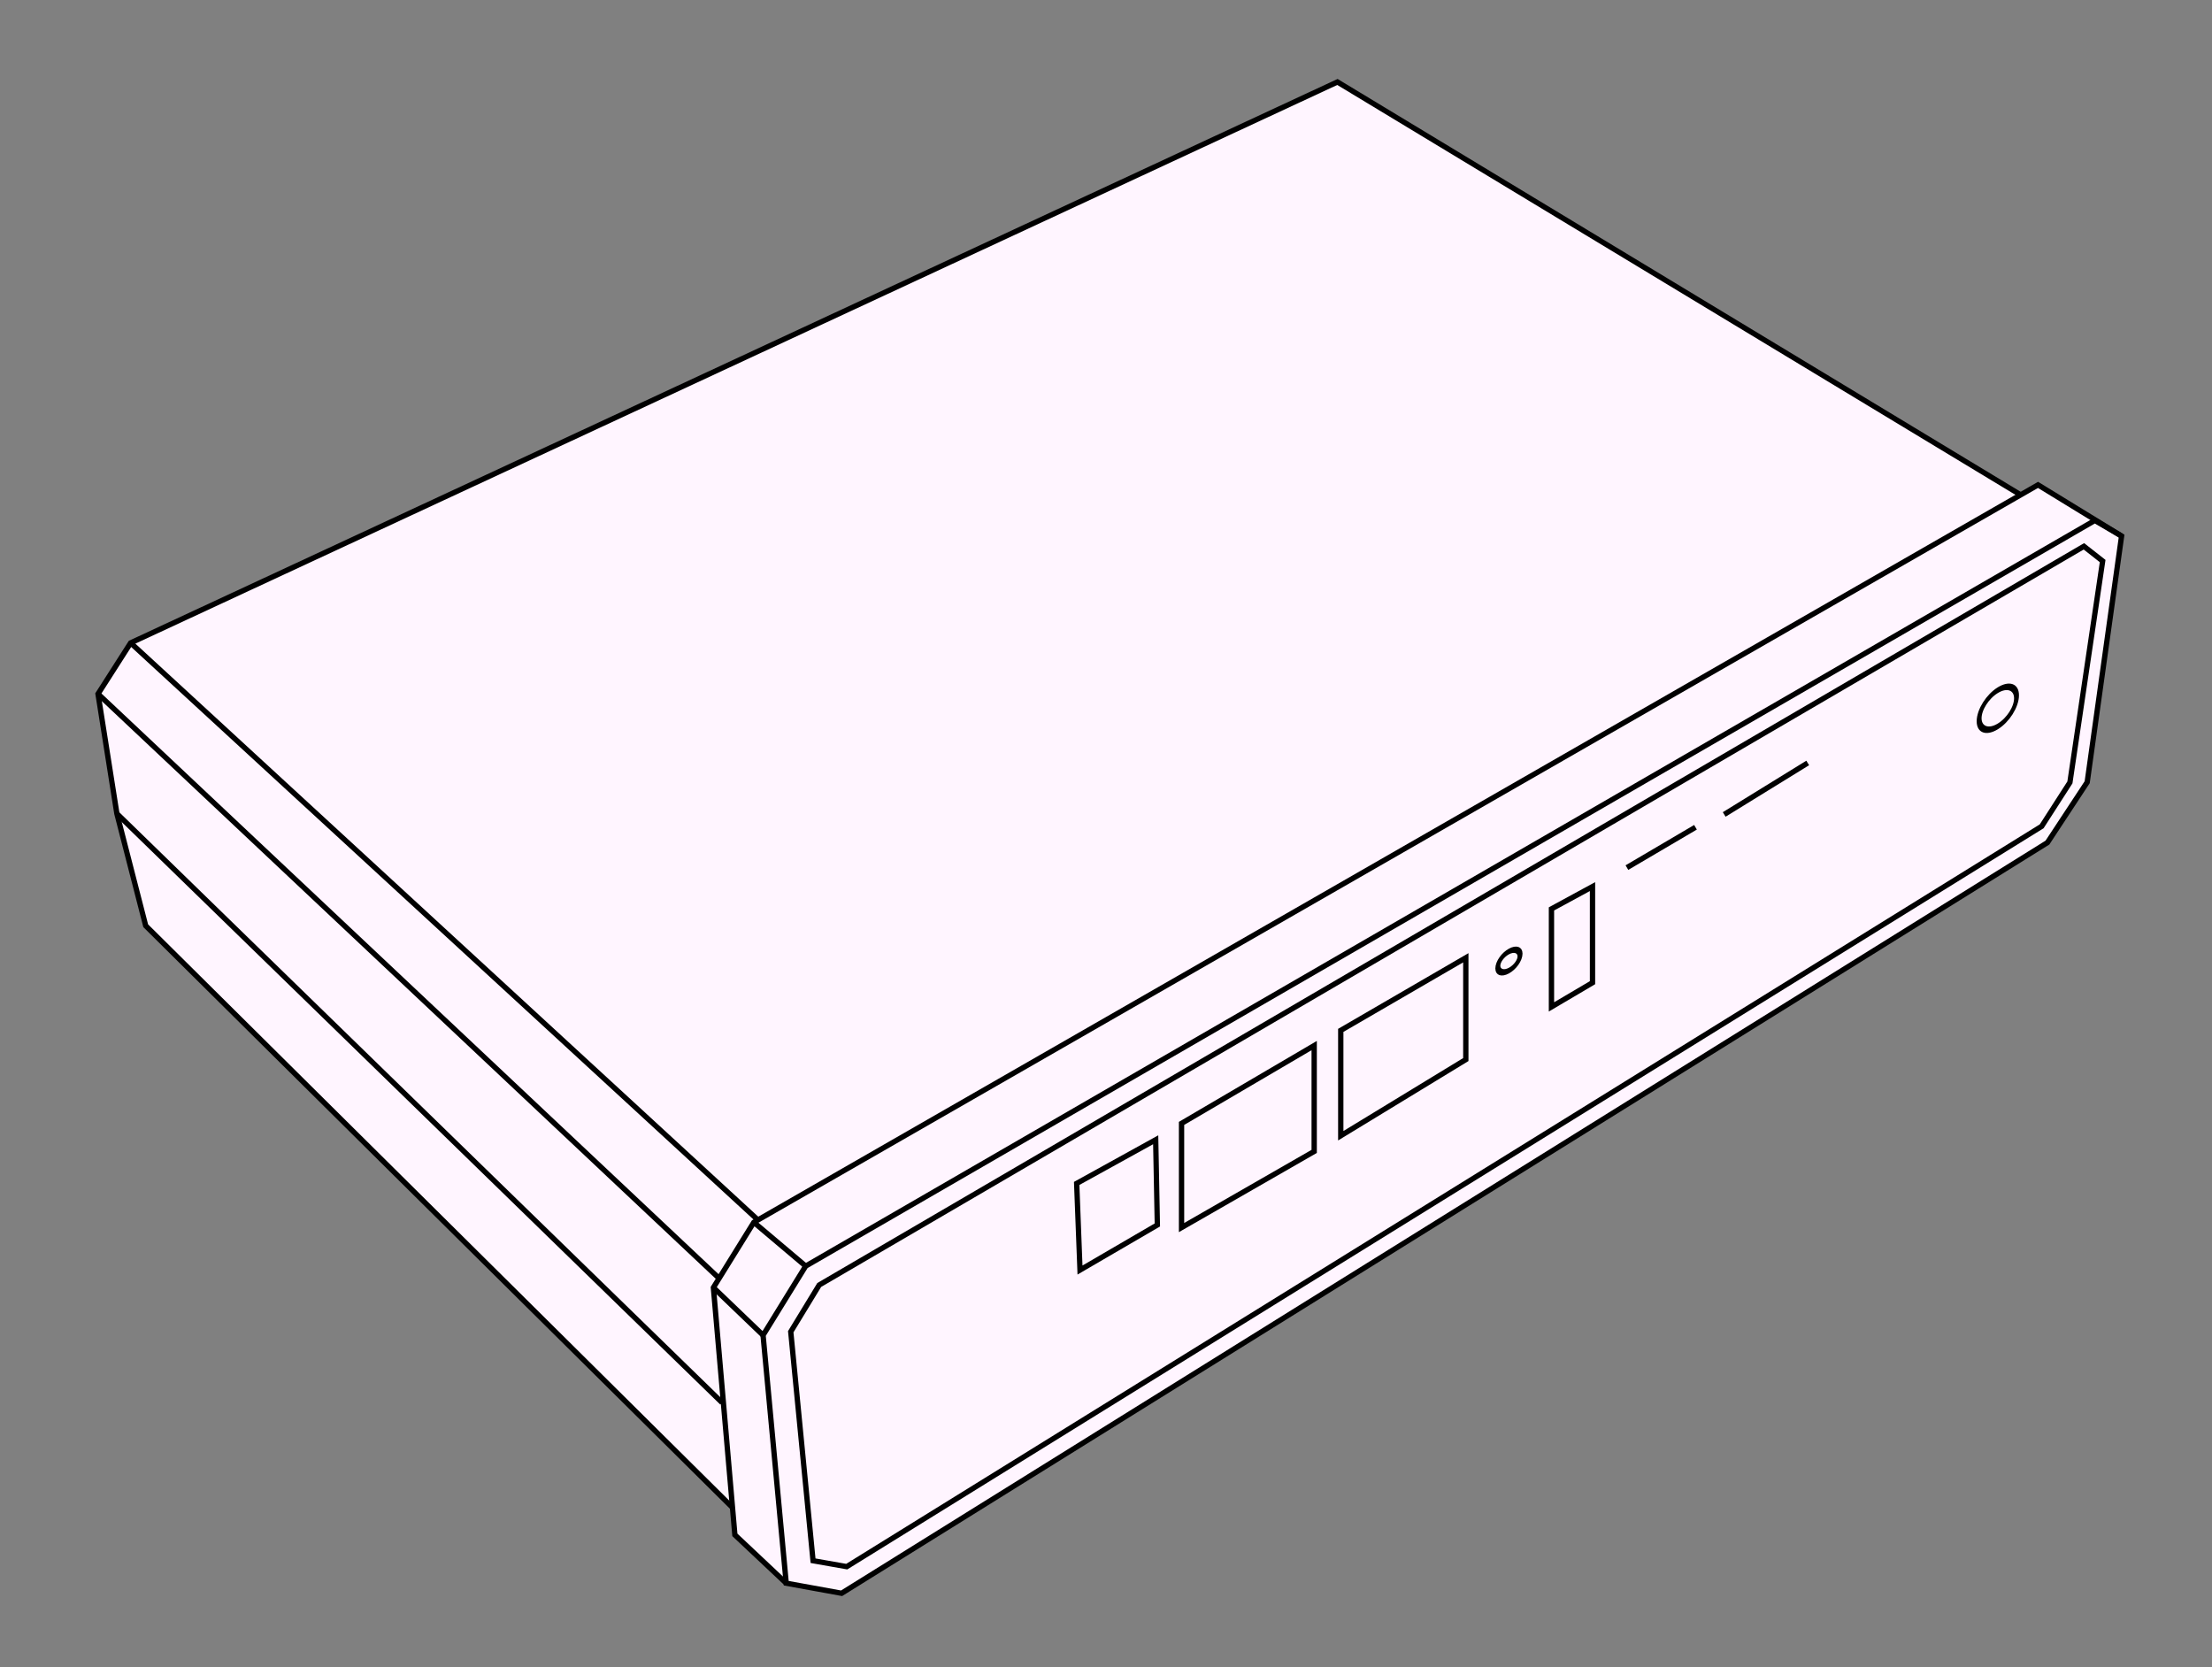 <?xml version="1.0" encoding="UTF-8" standalone="no"?>
<!-- Created with Inkscape (http://www.inkscape.org/) -->

<svg
   xmlns:dc="http://purl.org/dc/elements/1.1/"
   xmlns:cc="http://creativecommons.org/ns#"
   xmlns:rdf="http://www.w3.org/1999/02/22-rdf-syntax-ns#"
   xmlns:svg="http://www.w3.org/2000/svg"
   xmlns="http://www.w3.org/2000/svg"
   xmlns:sodipodi="http://sodipodi.sourceforge.net/DTD/sodipodi-0.dtd"
   xmlns:inkscape="http://www.inkscape.org/namespaces/inkscape"
   width="220.228mm"
   height="165.972mm"
   viewBox="0 0 220.228 165.972"
   version="1.1"
   id="svg8"
   inkscape:version="0.92.5 (2060ec1f9f, 2020-04-08)"
   sodipodi:docname="gateway.svg">
  <rect x="0" y="0" width="220.228" height="165.972" fill="#808080" stroke="none"/>
  <defs
     id="defs2" />
  <sodipodi:namedview
     id="base"
     pagecolor="#ffffff"
     bordercolor="#666666"
     borderopacity="1.0"
     inkscape:pageopacity="0.0"
     inkscape:pageshadow="2"
     inkscape:zoom="1.4"
     inkscape:cx="481.20172"
     inkscape:cy="358.86503"
     inkscape:document-units="mm"
     inkscape:current-layer="layer2"
     showgrid="false"
     inkscape:window-width="2800"
     inkscape:window-height="1672"
     inkscape:window-x="80"
     inkscape:window-y="54"
     inkscape:window-maximized="1" />
  <g
     inkscape:groupmode="layer"
     id="layer2"
     inkscape:label="Layer 2">
    <path
       style="fill:#fff5ff;stroke:#000000;stroke-width:0.265px;stroke-linecap:butt;stroke-linejoin:miter;stroke-opacity:1;fill-opacity:1"
       d="m 13.006,64.005 -3.248,5.079 1.878,11.918 2.87,11.162 58.362,57.866 0.296,2.78 5.112,4.811 5.512,1.002 120.054,-74.735 3.959,-6.014 3.424,-24.505 -2.663,-1.554 -5.655,-3.541 -1.771,0.969 L 133.156,8.159 13.006,64.005"
       id="path832"
       inkscape:connector-curvature="0" />
  </g>
  <g
     inkscape:label="Layer 1"
     inkscape:groupmode="layer"
     id="layer1"
     transform="translate(5.211,14.769)">
    <path
       style="fill:none;stroke:#000000;stroke-width:0.529;stroke-linecap:butt;stroke-linejoin:miter;stroke-opacity:1;stroke-miterlimit:3.706;stroke-dasharray:none"
       d="m 73.065,142.852 -2.305,-24.689 4.243,-6.882 128.349,-74.234 2.663,1.554 -3.424,24.505 -3.959,6.014 -120.054,74.735 z"
       id="path859"
       inkscape:connector-curvature="0" />
    <path
       style="fill:none;stroke:#000000;stroke-width:0.529;stroke-linecap:butt;stroke-linejoin:miter;stroke-opacity:1;stroke-miterlimit:3.706;stroke-dasharray:none"
       d="m 73.065,142.852 -5.112,-4.811 -2.138,-24.622 4.026,-6.498 127.855,-73.416 8.319,5.095"
       id="path861"
       inkscape:connector-curvature="0"
       sodipodi:nodetypes="cccccc" />
    <path
       style="fill:none;stroke:#000000;stroke-width:0.529;stroke-linecap:butt;stroke-linejoin:miter;stroke-opacity:1;stroke-miterlimit:3.706;stroke-dasharray:none"
       d="m 73.516,117.816 2.835,-4.654 125.913,-73.54 1.866,1.465 -3.26,22.041 -2.811,4.37 -118.968,73.705 -3.355,-0.591 z"
       id="path863"
       inkscape:connector-curvature="0"
       sodipodi:nodetypes="ccccccccc" />
    <path
       style="fill:none;stroke:#000000;stroke-width:0.529;stroke-linecap:butt;stroke-linejoin:miter;stroke-opacity:1;stroke-miterlimit:3.706;stroke-dasharray:none"
       d="m 65.815,113.419 4.944,4.744"
       id="path865"
       inkscape:connector-curvature="0" />
    <path
       style="fill:none;stroke:#000000;stroke-width:0.529;stroke-linecap:butt;stroke-linejoin:miter;stroke-opacity:1;stroke-miterlimit:3.706;stroke-dasharray:none"
       d="m 69.841,106.921 5.162,4.36"
       id="path867"
       inkscape:connector-curvature="0" />
    <path
       style="fill:none;stroke:#000000;stroke-width:0.529;stroke-linecap:butt;stroke-linejoin:miter;stroke-opacity:1;stroke-miterlimit:3.706;stroke-dasharray:none"
       d="M 67.658,135.262 9.296,77.396 6.426,66.234 4.548,54.316 7.796,49.237 127.945,-6.609 195.925,34.475"
       id="path869"
       inkscape:connector-curvature="0" />
    <path
       style="fill:none;stroke:#000000;stroke-width:0.529;stroke-linecap:butt;stroke-linejoin:miter;stroke-opacity:1;stroke-miterlimit:3.706;stroke-dasharray:none"
       d="M 6.426,66.234 66.684,124.878"
       id="path871"
       inkscape:connector-curvature="0" />
    <path
       style="fill:none;stroke:#000000;stroke-width:0.529;stroke-linecap:butt;stroke-linejoin:miter;stroke-opacity:1;stroke-miterlimit:3.706;stroke-dasharray:none"
       d="m 4.548,54.316 61.785,58.135"
       id="path873"
       inkscape:connector-curvature="0" />
    <path
       style="fill:none;stroke:#000000;stroke-width:0.529;stroke-linecap:butt;stroke-linejoin:miter;stroke-opacity:1;stroke-miterlimit:3.706;stroke-dasharray:none"
       d="M 7.796,49.237 70.175,106.621"
       id="path875"
       inkscape:connector-curvature="0" />
    <path
       style="fill:none;stroke:#000000;stroke-width:0.529;stroke-linecap:butt;stroke-linejoin:miter;stroke-opacity:1;stroke-miterlimit:3.706;stroke-dasharray:none"
       d="m 101.983,103.051 0.331,8.623 7.701,-4.488 -0.165,-8.481 z"
       id="path877"
       inkscape:connector-curvature="0" />
    <path
       style="fill:none;stroke:#000000;stroke-width:0.529;stroke-linecap:butt;stroke-linejoin:miter;stroke-opacity:1;stroke-miterlimit:3.706;stroke-dasharray:none"
       d="m 112.424,97.074 v 10.371 l 13.206,-7.583 V 89.326 Z"
       id="path879"
       inkscape:connector-curvature="0" />
    <path
       style="fill:none;stroke:#000000;stroke-width:0.529;stroke-linecap:butt;stroke-linejoin:miter;stroke-opacity:1;stroke-miterlimit:3.706;stroke-dasharray:none"
       d="m 128.276,87.814 v 10.489 l 12.45,-7.583 V 80.585 Z"
       id="path881"
       inkscape:connector-curvature="0" />
    <path
       style="fill:none;stroke:#000000;stroke-width:0.529;stroke-linecap:butt;stroke-linejoin:miter;stroke-opacity:1;stroke-miterlimit:3.706;stroke-dasharray:none"
       d="m 149.253,75.719 v 9.757 l 4.087,-2.41 v -9.568 z"
       id="path883"
       inkscape:connector-curvature="0" />
    <path
       style="fill:none;stroke:#000000;stroke-width:0.529;stroke-linecap:butt;stroke-linejoin:miter;stroke-opacity:1;stroke-miterlimit:3.706;stroke-dasharray:none"
       d="m 156.766,71.608 6.827,-4.016"
       id="path885"
       inkscape:connector-curvature="0" />
    <path
       style="fill:none;stroke:#000000;stroke-width:0.529;stroke-linecap:butt;stroke-linejoin:miter;stroke-opacity:1;stroke-miterlimit:3.706;stroke-dasharray:none"
       d="m 166.451,66.316 8.315,-5.126"
       id="path887"
       inkscape:connector-curvature="0" />
    <ellipse
       style="opacity:1;fill:none;fill-opacity:1;stroke:#000000;stroke-width:0.565;stroke-linecap:round;stroke-linejoin:miter;stroke-miterlimit:3.706;stroke-dasharray:none;stroke-dashoffset:0;stroke-opacity:1;paint-order:normal"
       id="path889"
       cx="165.17"
       cy="160.027"
       rx="1.259"
       ry="0.951"
       transform="matrix(0.878,-0.479,0,1,0,0)" />
    <ellipse
       style="opacity:1;fill:none;fill-opacity:1;stroke:#000000;stroke-width:0.573;stroke-linecap:round;stroke-linejoin:miter;stroke-miterlimit:3.706;stroke-dasharray:none;stroke-dashoffset:0;stroke-opacity:1;paint-order:normal"
       id="path889-3"
       cx="227.34"
       cy="174.645"
       rx="2.185"
       ry="1.804"
       transform="matrix(0.852,-0.523,0,1,0,0)" />
  </g>
</svg>

